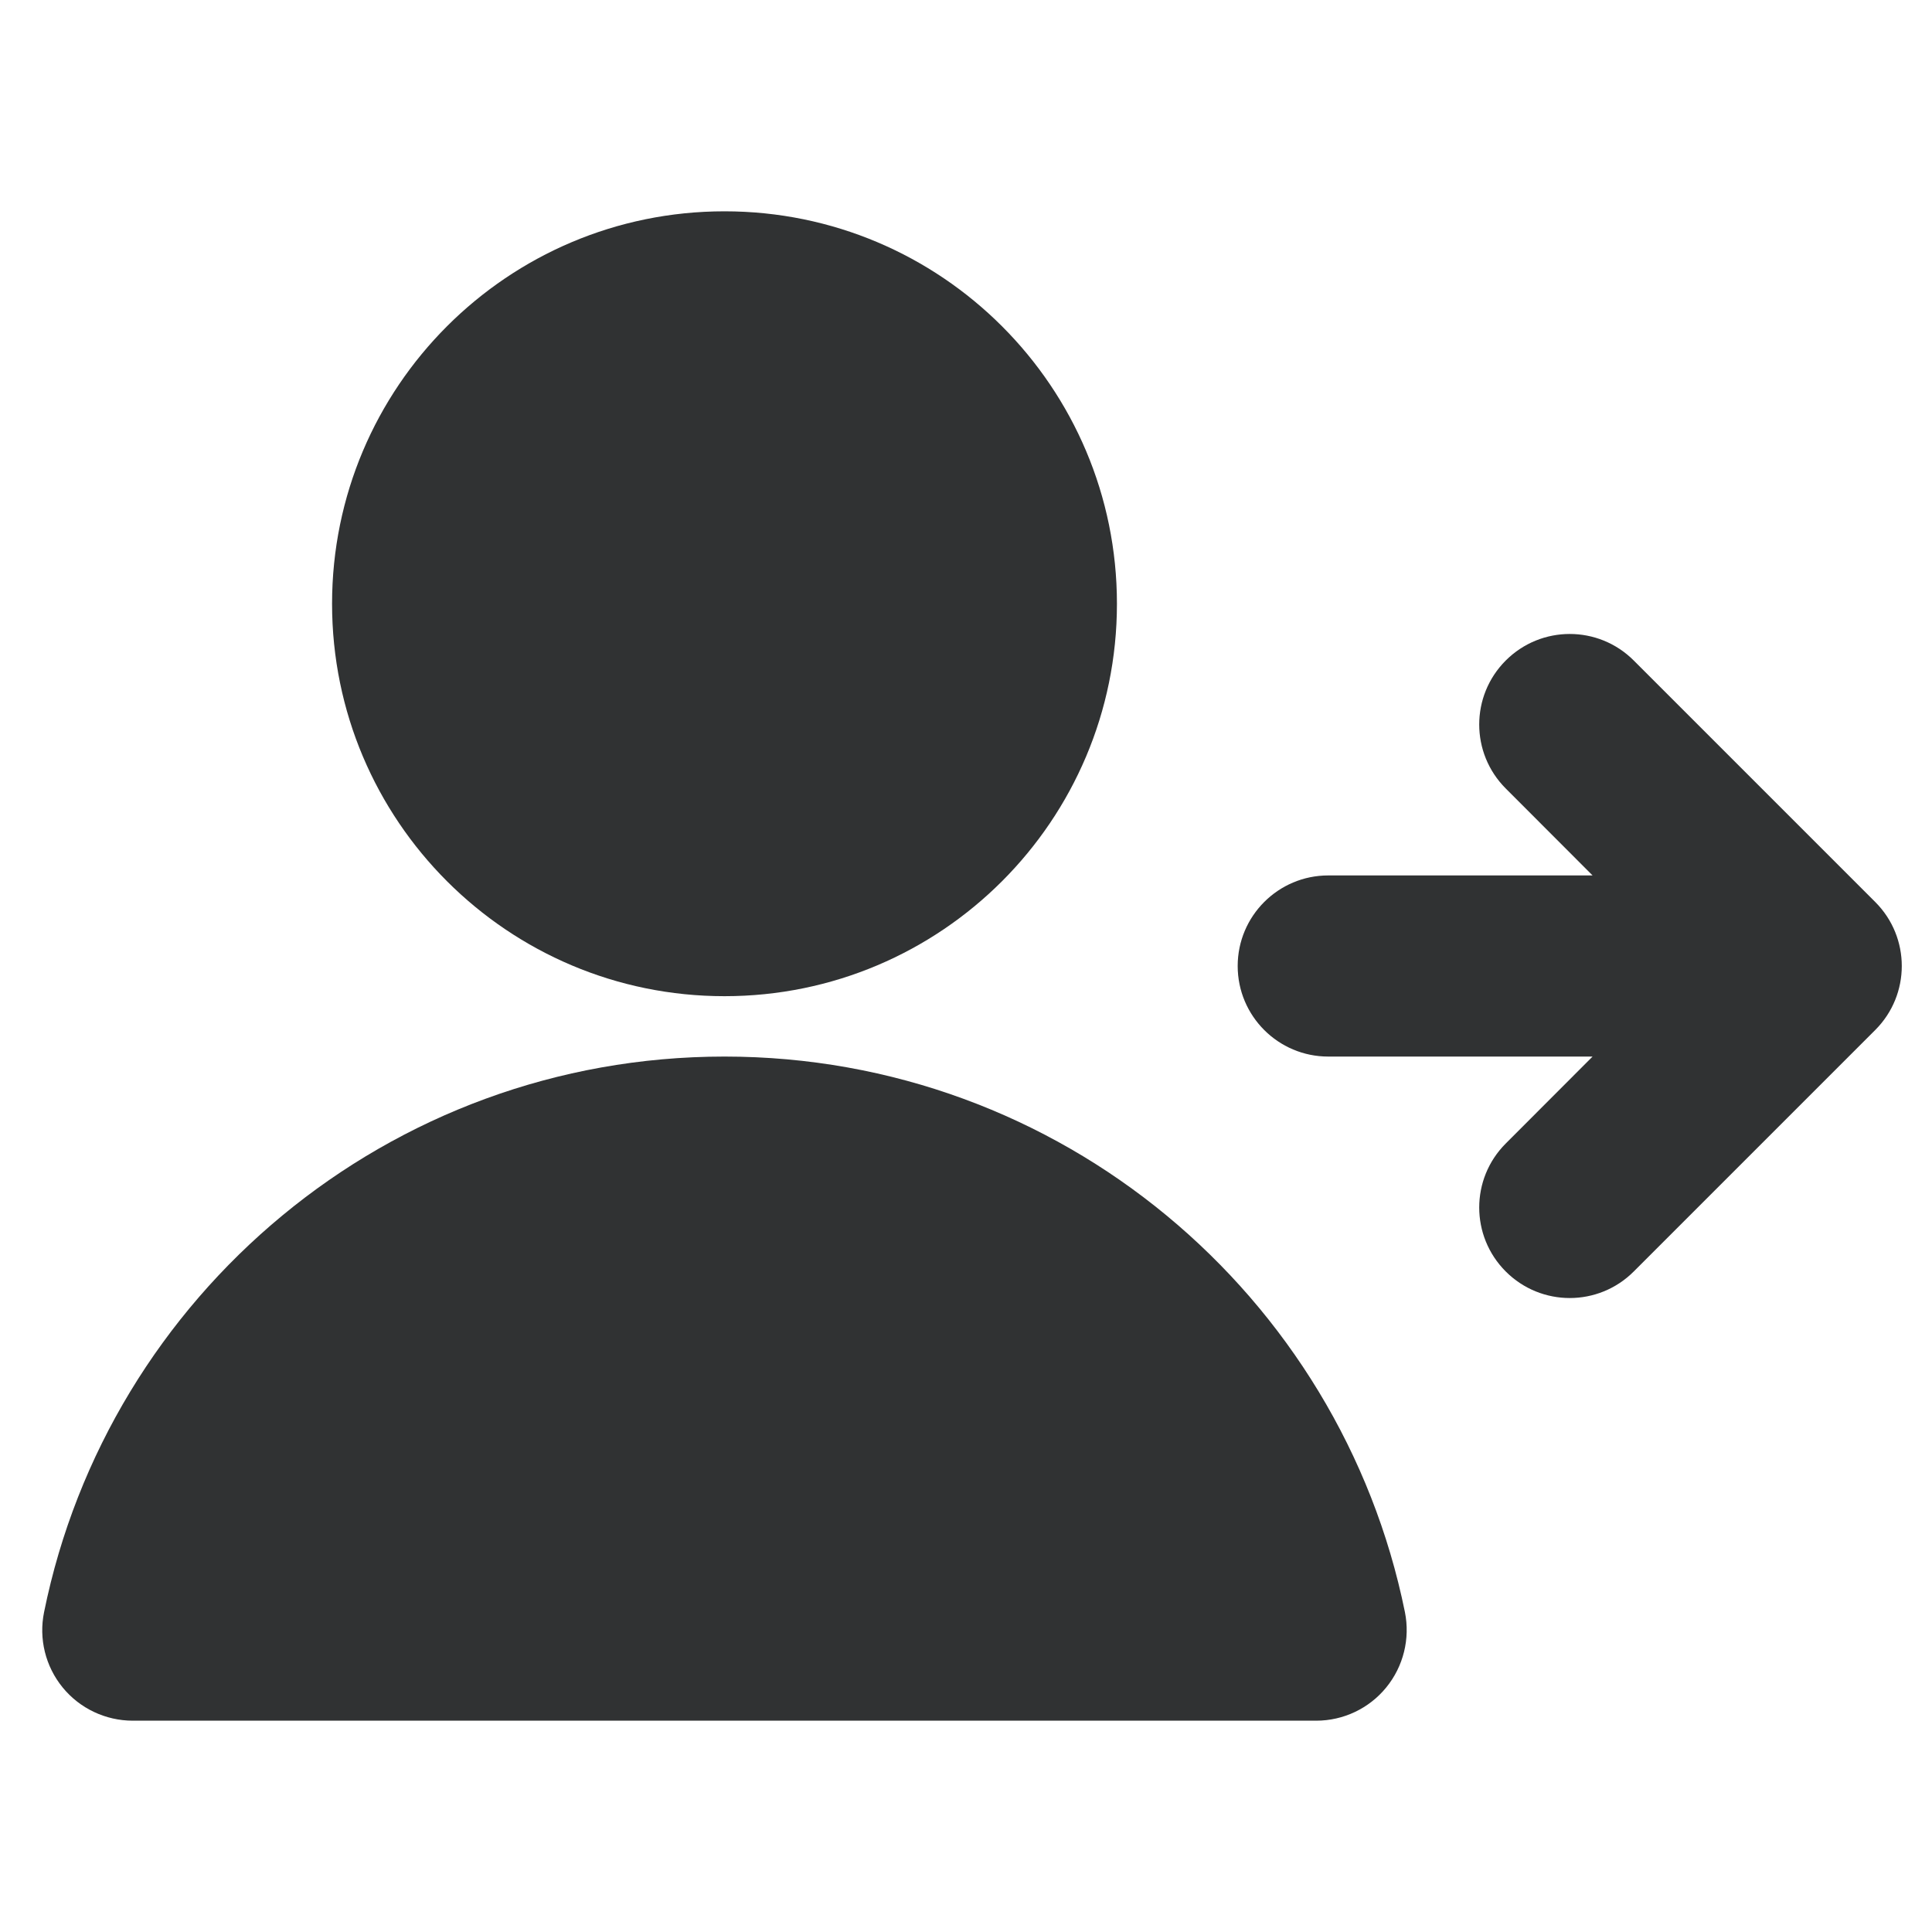 <svg width="16" height="16" viewBox="0 0 16 16" fill="none" xmlns="http://www.w3.org/2000/svg">
    <path
        d="M2.75 5C2.75 3.205 4.205 1.75 6 1.75C7.795 1.75 9.25 3.205 9.25 5C9.25 6.795 7.795 8.25 6 8.25C4.205 8.25 2.75 6.795 2.75 5Z"
        fill="#303233" />
    <path
        d="M0.365 13.351C0.897 10.726 3.217 8.75 6 8.75C8.782 8.75 11.102 10.726 11.635 13.351C11.679 13.571 11.623 13.8 11.48 13.975C11.338 14.149 11.125 14.25 10.9 14.25H1.1C0.875 14.25 0.661 14.149 0.519 13.975C0.376 13.8 0.32 13.571 0.365 13.351Z"
        fill="#303233" />
    <path
        d="M13.53 10.53L15.53 8.53C15.823 8.237 15.823 7.763 15.53 7.47L13.53 5.47C13.237 5.177 12.763 5.177 12.47 5.47C12.177 5.763 12.177 6.237 12.47 6.53L13.189 7.25H11C10.586 7.25 10.25 7.586 10.25 8C10.25 8.414 10.586 8.75 11 8.75H13.189L12.47 9.47C12.177 9.763 12.177 10.237 12.47 10.53C12.763 10.823 13.237 10.823 13.53 10.53Z"
        fill="#303233" />
</svg>
